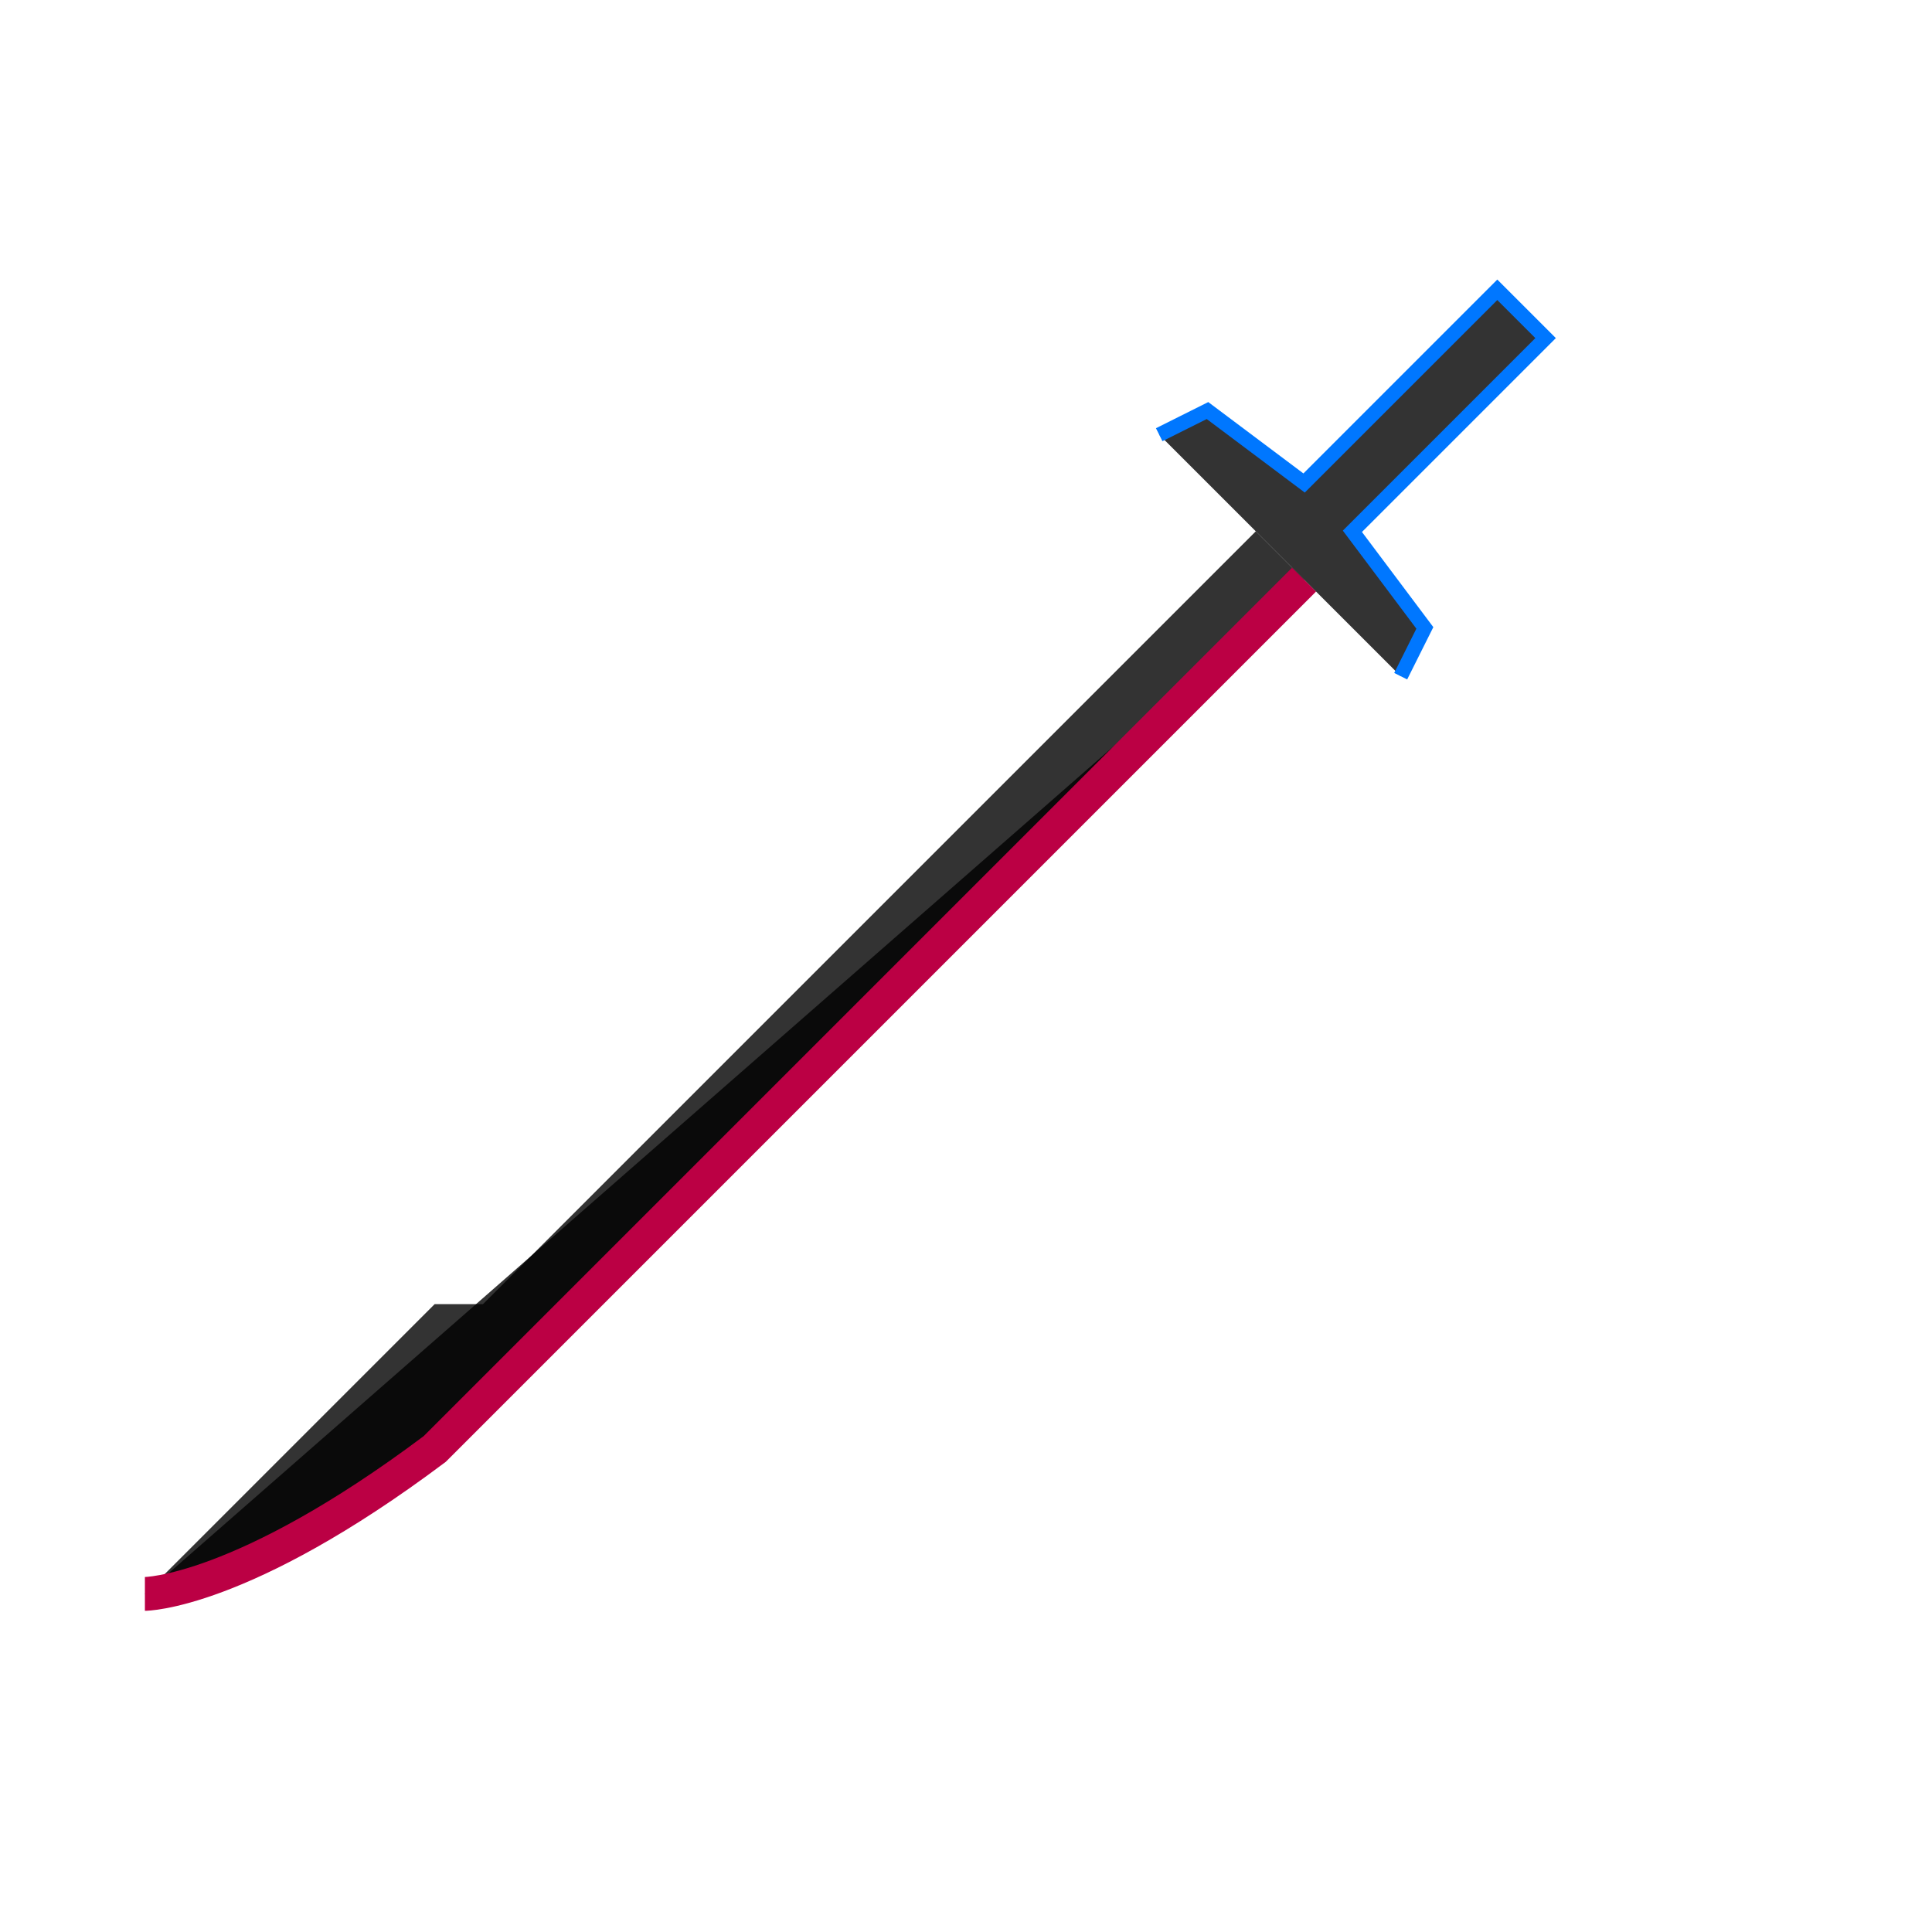 <svg width="400" height="400" viewBox="0 0 400 400" version="1.1"
    xmlns="http://www.w3.org/2000/svg">
    <path d="M 30 330, C 30 330 50 330 90 300, L 270 120, 260 110, 100 270, 90 270" fill-opacity="0.8"/>
    <path d="M 30 330, C 30 330 50 330 90 300, L 270 120, 270 120" fill-opacity="0.8" stroke="#b04" stroke-width="7"/>
    <path d="M 290 140, L 290 140, 295 130, 280 110, 320 70, 310 60, 270 100, 250 85, 240 90" fill-opacity="0.8" stroke="#07f" stroke-width="3"/>
</svg>